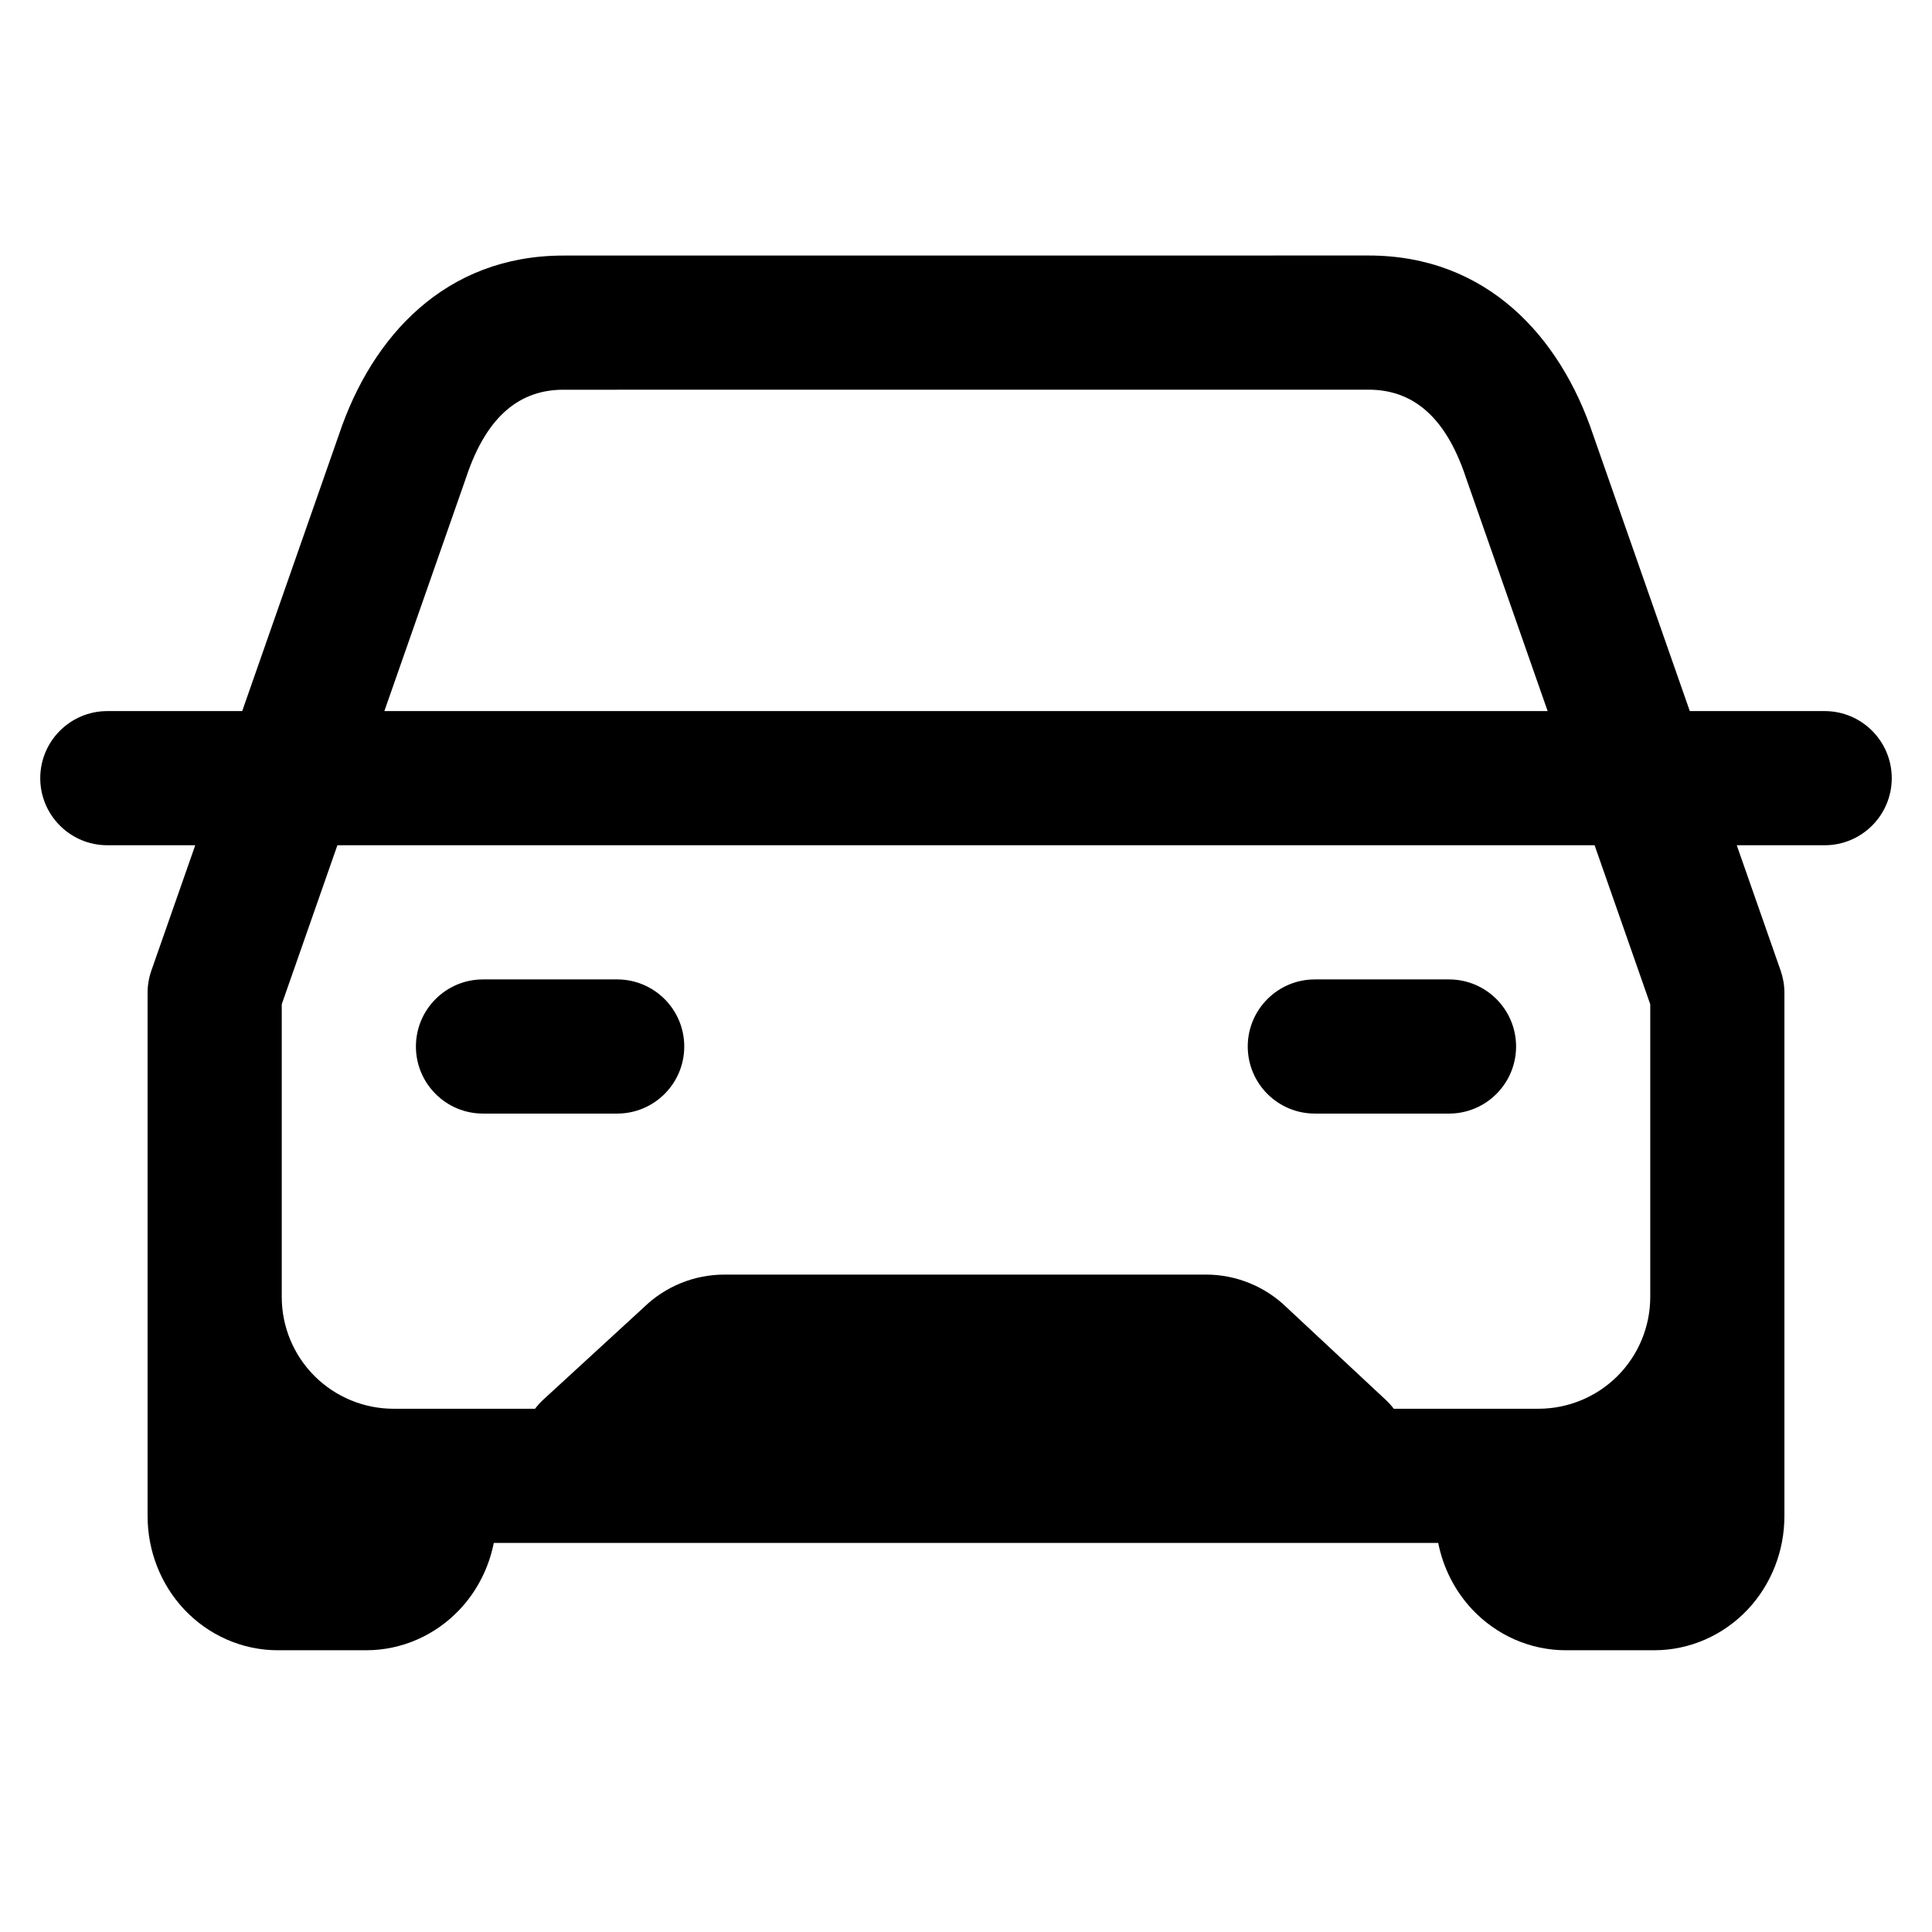 <svg viewBox="0 -4.5 36 36" fill="none" xmlns="http://www.w3.org/2000/svg">
<path stroke="inherit" fill-rule="evenodd" clip-rule="evenodd" d="M25.5 2.761L10.5 2.762C9.713 2.762 9.078 3.217 8.686 4.395L8.68 4.413L7.162 8.75H28.838L27.32 4.413L27.314 4.395C26.922 3.217 26.287 2.761 25.5 2.761ZM32.362 11.25H34C34.69 11.25 35.25 10.69 35.25 10C35.25 9.31 34.69 8.75 34 8.75H31.487L29.683 3.595C29.074 1.778 27.709 0.261 25.5 0.261L10.5 0.262C8.291 0.262 6.926 1.777 6.317 3.595L4.513 8.75H2C1.31 8.75 0.75 9.31 0.75 10C0.75 10.69 1.31 11.25 2 11.25H3.638L2.82 13.587C2.774 13.72 2.75 13.859 2.75 14L2.75 19.496L2.75 19.5L2.75 23.75C2.75 24.389 2.988 25.017 3.434 25.491C3.883 25.967 4.508 26.25 5.176 26.25H6.824C7.492 26.25 8.117 25.967 8.566 25.491C8.894 25.142 9.11 24.709 9.201 24.25L26.799 24.25C26.89 24.709 27.106 25.142 27.434 25.491C27.883 25.967 28.508 26.25 29.177 26.25H30.823C31.492 26.25 32.117 25.967 32.566 25.491C33.012 25.017 33.25 24.389 33.25 23.75V14C33.25 13.859 33.226 13.72 33.18 13.587L32.362 11.25ZM29.713 11.25H6.287L5.25 14.213L5.25 19.667C5.25 20.219 5.469 20.749 5.86 21.14C6.251 21.53 6.781 21.75 7.333 21.75H9.97C10.016 21.69 10.067 21.632 10.125 21.579L11.997 19.86C12.399 19.469 12.938 19.25 13.5 19.25H22.471C23.034 19.25 23.575 19.471 23.978 19.864L25.823 21.586C25.878 21.637 25.927 21.692 25.971 21.75H28.667C29.219 21.75 29.749 21.53 30.14 21.14C30.53 20.749 30.75 20.219 30.75 19.667V14.213L29.713 11.25ZM7.75 15C7.75 14.31 8.31 13.75 9 13.75H11.5C12.19 13.75 12.75 14.31 12.75 15C12.75 15.69 12.19 16.25 11.5 16.25H9C8.31 16.25 7.75 15.69 7.75 15ZM23.25 15C23.25 14.31 23.81 13.75 24.5 13.75H27C27.69 13.75 28.25 14.31 28.25 15C28.25 15.69 27.69 16.25 27 16.25H24.5C23.81 16.25 23.25 15.69 23.25 15Z" fill="currentColor"/>
</svg>
